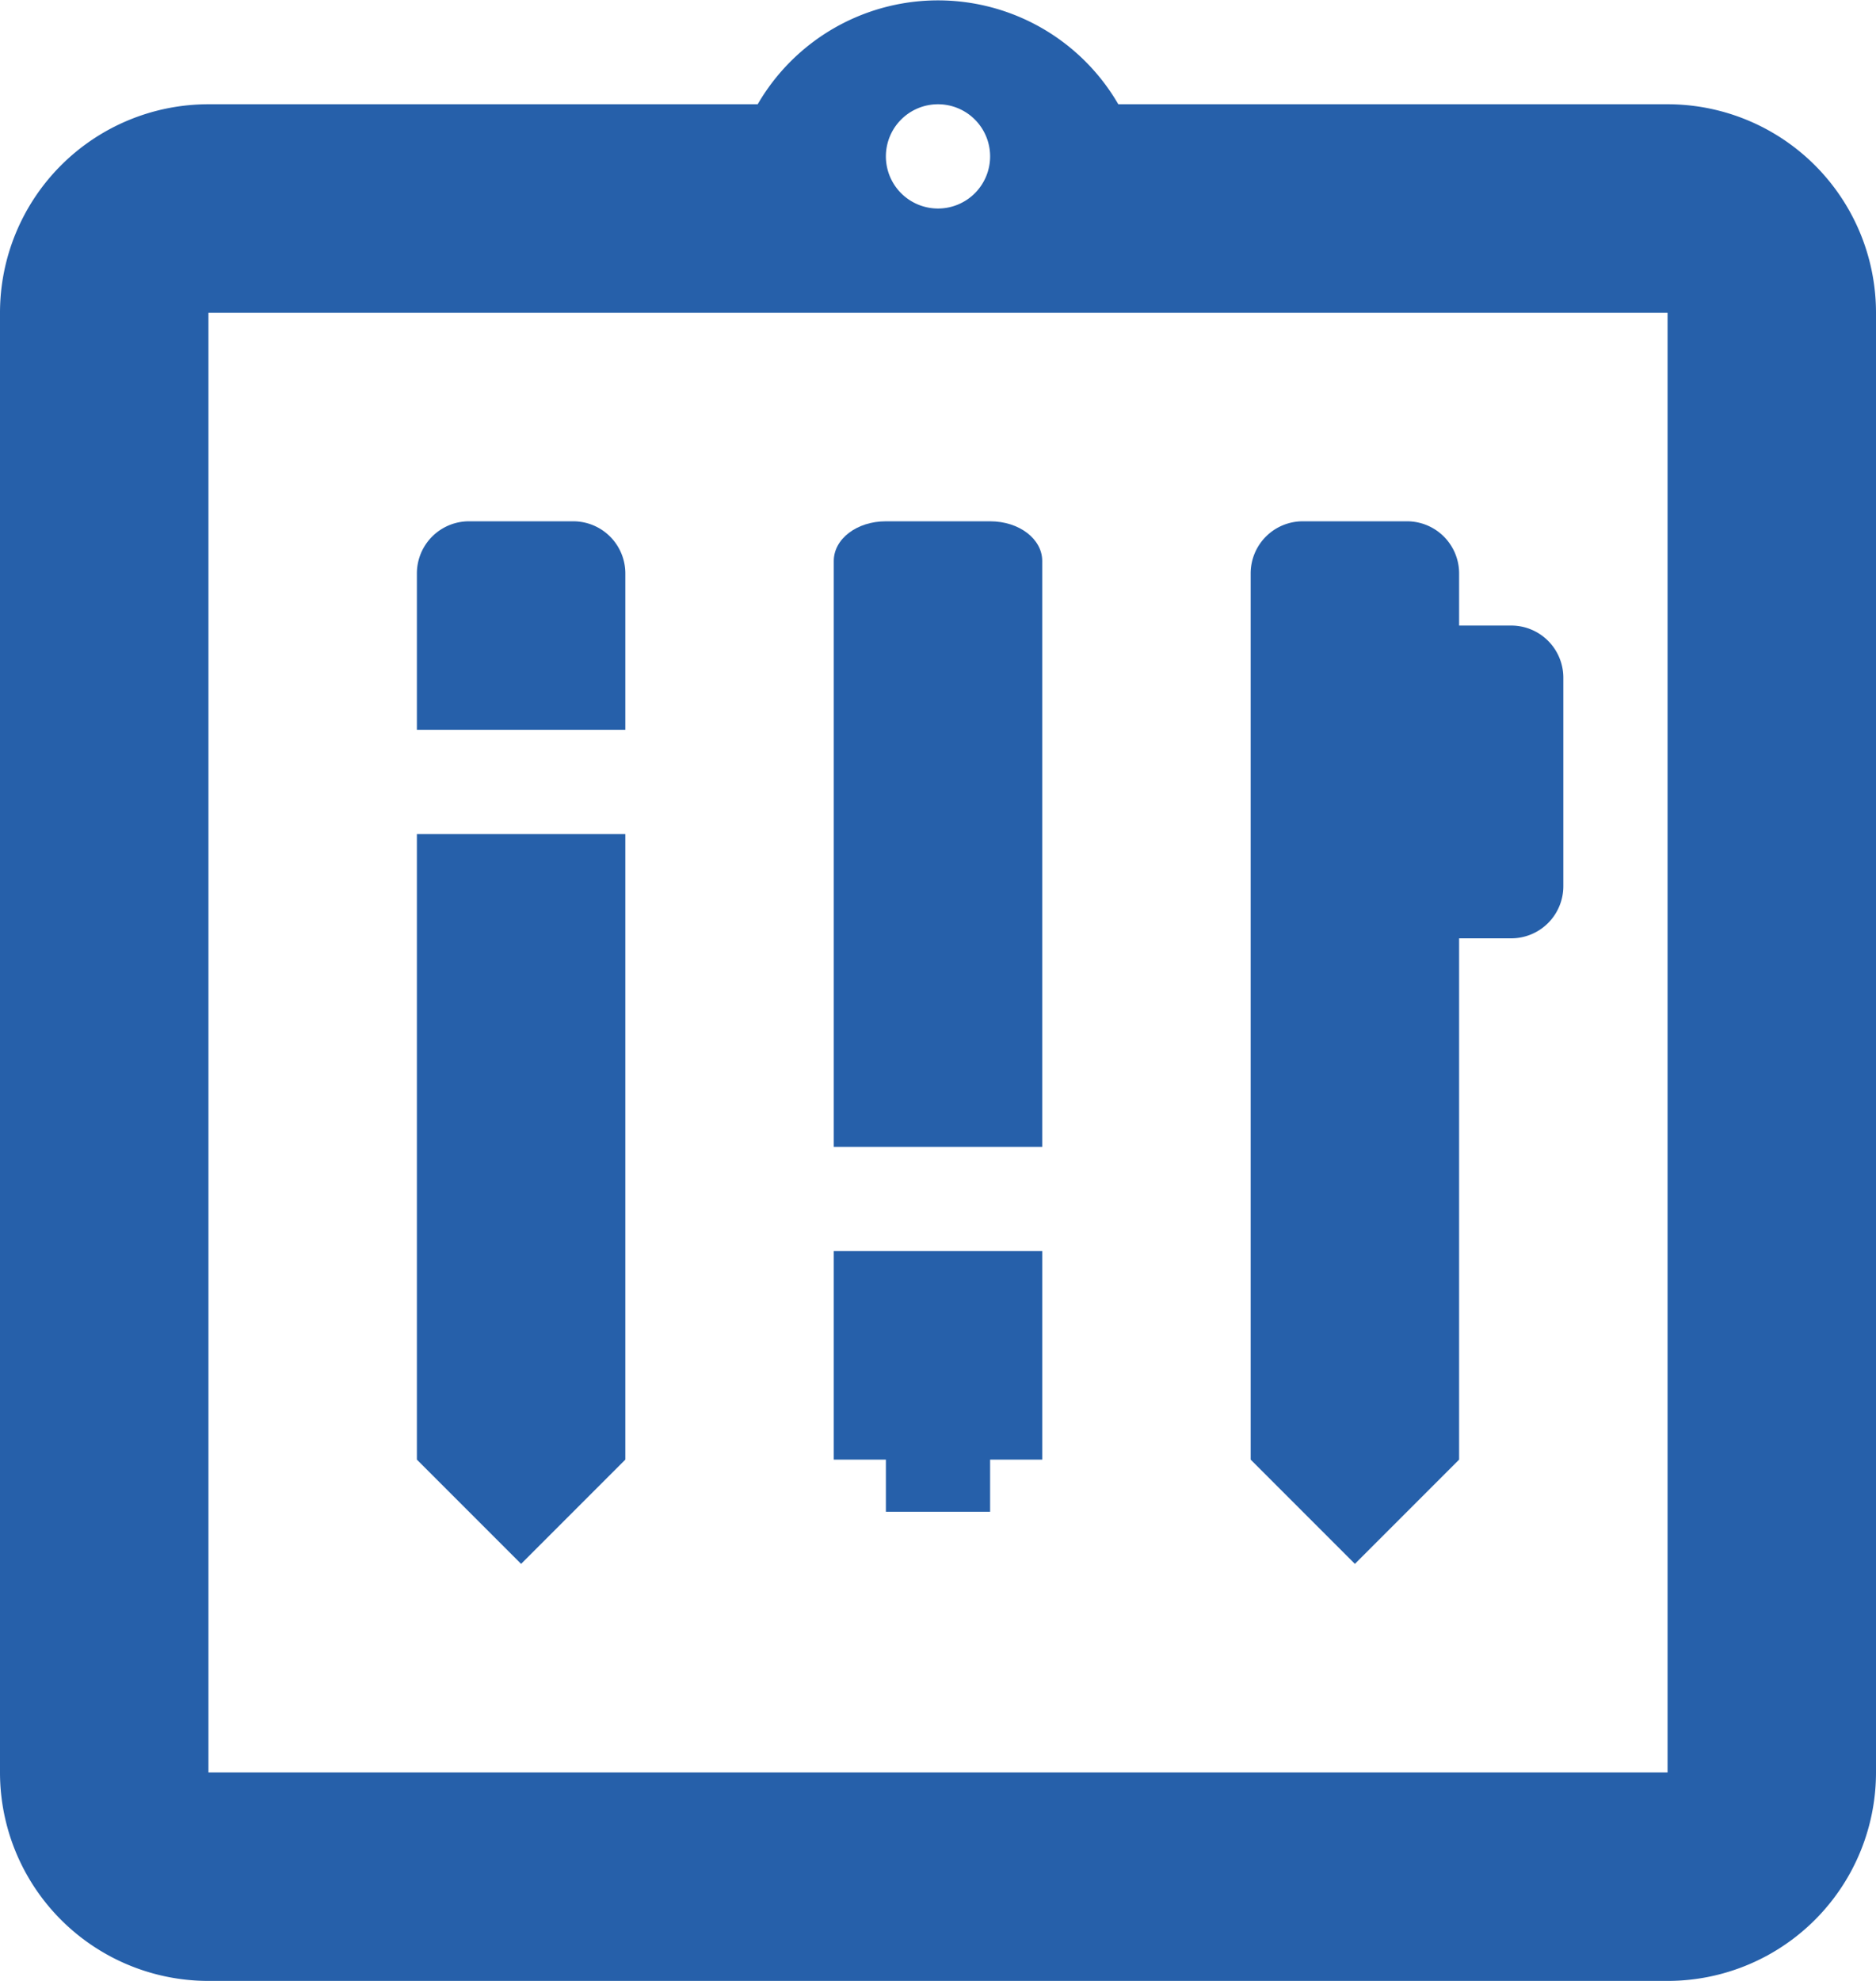 <svg xmlns="http://www.w3.org/2000/svg" viewBox="0 0 18 19"><g id="Calque_2" data-name="Calque 2"><g id="homework_type" data-name="homework type"><path d="M16,1H10.73A2,2,0,0,0,7.27,1H2A2,2,0,0,0,0,3V17a2,2,0,0,0,2,2H16a2,2,0,0,0,2-2V3A2,2,0,0,0,16,1ZM9,1a.5.5,0,1,1-.5.5A.5.5,0,0,1,9,1Zm7,16H2V3H16Z" style="fill:#2660aa"/><polygon points="5 15 4 14 4 8 6 8 6 14 5 15" style="fill:#2660aa"/><path d="M4.5,5h1a.5.5,0,0,1,.5.5V7A0,0,0,0,1,6,7H4A0,0,0,0,1,4,7V5.5A.5.5,0,0,1,4.5,5Z" style="fill:#2660aa"/><path d="M14.5,6H14V5.5a.5.5,0,0,0-.5-.5h-1a.5.5,0,0,0-.5.5V14l1,1,1-1V9h.5a.5.5,0,0,0,.5-.5v-2A.5.5,0,0,0,14.5,6Z" style="fill:#2660aa"/><path d="M9.5,5h-1c-.28,0-.5.17-.5.38V11h2V5.38C10,5.17,9.78,5,9.5,5Z" style="fill:#2660aa"/><polygon points="10 12 8 12 8 14 8.5 14 8.5 14.5 9.5 14.5 9.5 14 10 14 10 12" style="fill:#2660aa"/></g></g></svg>